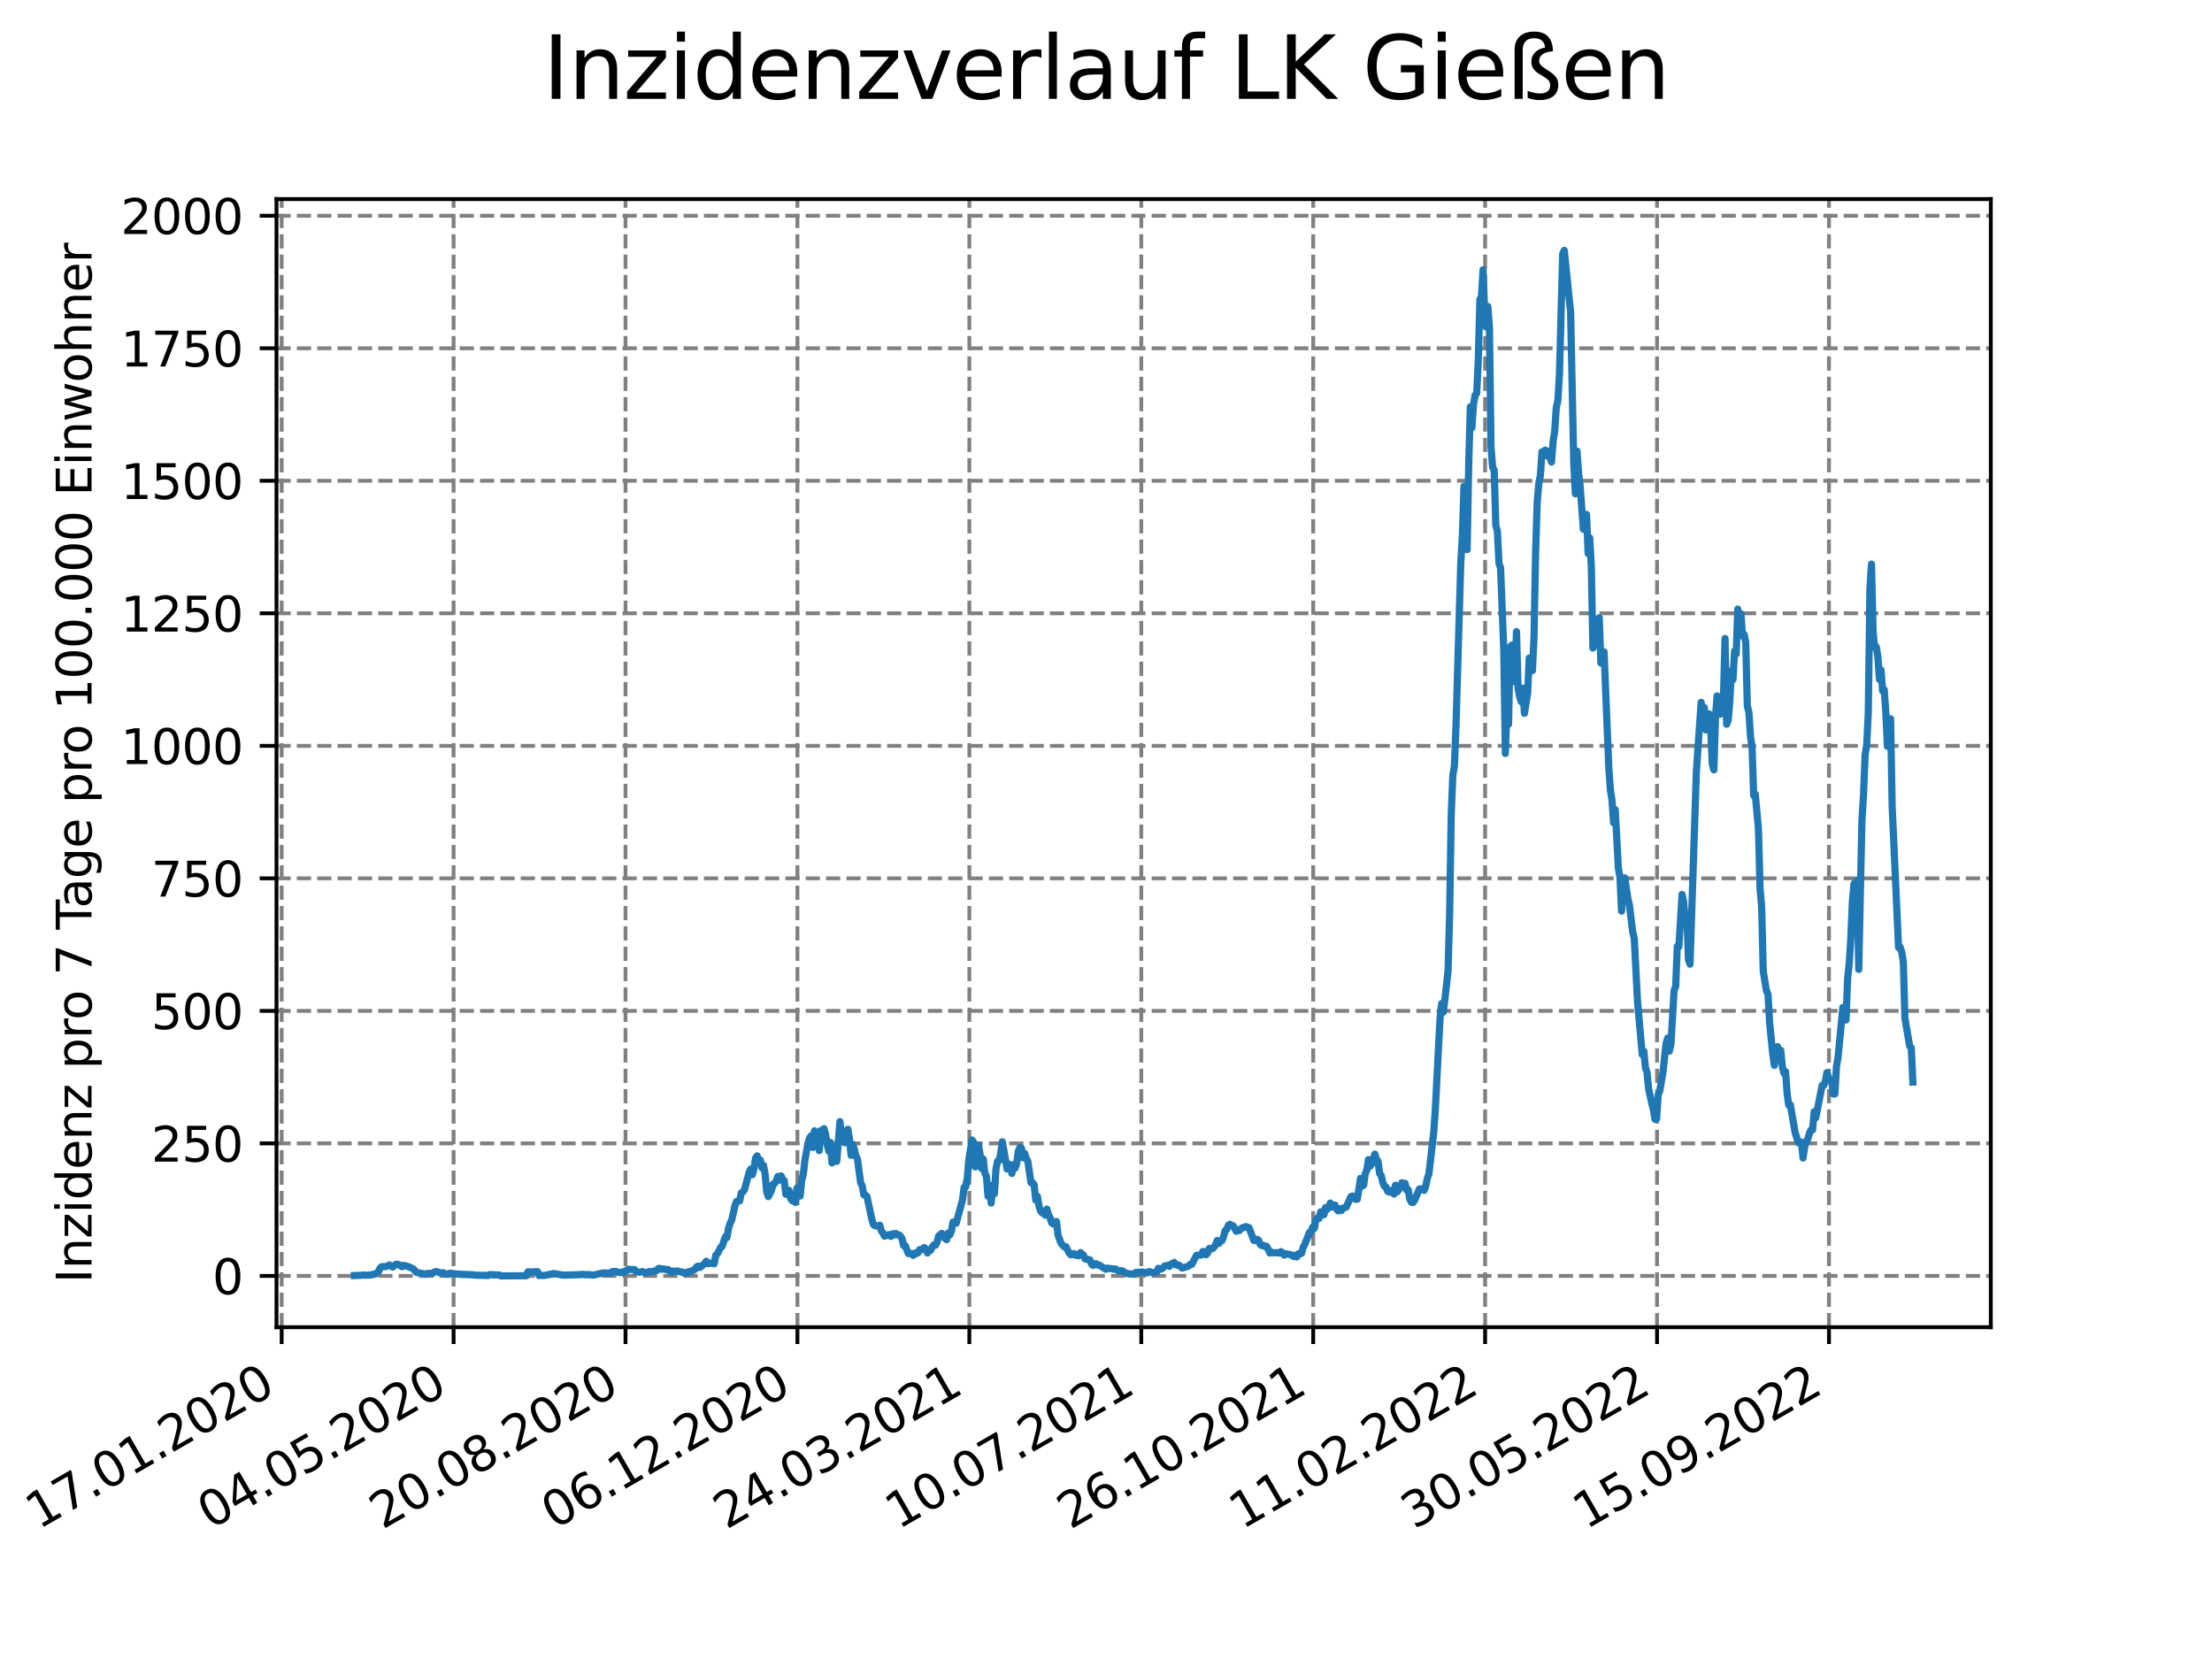 <?xml version="1.0" encoding="utf-8" standalone="no"?>
<!DOCTYPE svg PUBLIC "-//W3C//DTD SVG 1.1//EN"
  "http://www.w3.org/Graphics/SVG/1.1/DTD/svg11.dtd">
<svg xmlns:xlink="http://www.w3.org/1999/xlink" width="460.8pt" height="345.6pt" viewBox="0 0 460.8 345.6" xmlns="http://www.w3.org/2000/svg" version="1.1">
 <defs>
  <style type="text/css">*{stroke-linejoin: round; stroke-linecap: butt}</style>
 </defs>
 <g id="figure_1">
  <g id="patch_1">
   <path d="M 0 345.6 
L 460.8 345.6 
L 460.8 0 
L 0 0 
z
" style="fill: #ffffff"/>
  </g>
  <g id="axes_1">
   <g id="patch_2">
    <path d="M 57.6 276.48 
L 414.72 276.48 
L 414.72 41.472 
L 57.6 41.472 
z
" style="fill: #ffffff"/>
   </g>
   <g id="matplotlib.axis_1">
    <g id="xtick_1">
     <g id="line2d_1">
      <path d="M 58.675 276.48 
L 58.675 41.472 
" clip-path="url(#p97f651456a)" style="fill: none; stroke-dasharray: 2.96,1.28; stroke-dashoffset: 0; stroke: #808080; stroke-width: 0.8"/>
     </g>
     <g id="line2d_2">
      <defs>
       <path id="m5240e5a40e" d="M 0 0 
L 0 3.5 
" style="stroke: #000000; stroke-width: 0.8"/>
      </defs>
      <g>
       <use xlink:href="#m5240e5a40e" x="58.675" y="276.48" style="stroke: #000000; stroke-width: 0.8"/>
      </g>
     </g>
     <g id="text_1">
      <!-- 17.01.2020 -->
      <g transform="translate(8.05 318.689) rotate(-30) scale(0.1 -0.1)">
       <defs>
        <path id="DejaVuSans-31" d="M 794 531 
L 1825 531 
L 1825 4091 
L 703 3866 
L 703 4441 
L 1819 4666 
L 2450 4666 
L 2450 531 
L 3481 531 
L 3481 0 
L 794 0 
L 794 531 
z
" transform="scale(0.016)"/>
        <path id="DejaVuSans-37" d="M 525 4666 
L 3525 4666 
L 3525 4397 
L 1831 0 
L 1172 0 
L 2766 4134 
L 525 4134 
L 525 4666 
z
" transform="scale(0.016)"/>
        <path id="DejaVuSans-2e" d="M 684 794 
L 1344 794 
L 1344 0 
L 684 0 
L 684 794 
z
" transform="scale(0.016)"/>
        <path id="DejaVuSans-30" d="M 2034 4250 
Q 1547 4250 1301 3770 
Q 1056 3291 1056 2328 
Q 1056 1369 1301 889 
Q 1547 409 2034 409 
Q 2525 409 2770 889 
Q 3016 1369 3016 2328 
Q 3016 3291 2770 3770 
Q 2525 4250 2034 4250 
z
M 2034 4750 
Q 2819 4750 3233 4129 
Q 3647 3509 3647 2328 
Q 3647 1150 3233 529 
Q 2819 -91 2034 -91 
Q 1250 -91 836 529 
Q 422 1150 422 2328 
Q 422 3509 836 4129 
Q 1250 4750 2034 4750 
z
" transform="scale(0.016)"/>
        <path id="DejaVuSans-32" d="M 1228 531 
L 3431 531 
L 3431 0 
L 469 0 
L 469 531 
Q 828 903 1448 1529 
Q 2069 2156 2228 2338 
Q 2531 2678 2651 2914 
Q 2772 3150 2772 3378 
Q 2772 3750 2511 3984 
Q 2250 4219 1831 4219 
Q 1534 4219 1204 4116 
Q 875 4013 500 3803 
L 500 4441 
Q 881 4594 1212 4672 
Q 1544 4750 1819 4750 
Q 2544 4750 2975 4387 
Q 3406 4025 3406 3419 
Q 3406 3131 3298 2873 
Q 3191 2616 2906 2266 
Q 2828 2175 2409 1742 
Q 1991 1309 1228 531 
z
" transform="scale(0.016)"/>
       </defs>
       <use xlink:href="#DejaVuSans-31"/>
       <use xlink:href="#DejaVuSans-37" x="63.623"/>
       <use xlink:href="#DejaVuSans-2e" x="127.246"/>
       <use xlink:href="#DejaVuSans-30" x="159.033"/>
       <use xlink:href="#DejaVuSans-31" x="222.656"/>
       <use xlink:href="#DejaVuSans-2e" x="286.279"/>
       <use xlink:href="#DejaVuSans-32" x="318.066"/>
       <use xlink:href="#DejaVuSans-30" x="381.689"/>
       <use xlink:href="#DejaVuSans-32" x="445.312"/>
       <use xlink:href="#DejaVuSans-30" x="508.936"/>
      </g>
     </g>
    </g>
    <g id="xtick_2">
     <g id="line2d_3">
      <path d="M 94.49 276.48 
L 94.49 41.472 
" clip-path="url(#p97f651456a)" style="fill: none; stroke-dasharray: 2.96,1.28; stroke-dashoffset: 0; stroke: #808080; stroke-width: 0.8"/>
     </g>
     <g id="line2d_4">
      <g>
       <use xlink:href="#m5240e5a40e" x="94.49" y="276.48" style="stroke: #000000; stroke-width: 0.8"/>
      </g>
     </g>
     <g id="text_2">
      <!-- 04.05.2020 -->
      <g transform="translate(43.865 318.689) rotate(-30) scale(0.1 -0.1)">
       <defs>
        <path id="DejaVuSans-34" d="M 2419 4116 
L 825 1625 
L 2419 1625 
L 2419 4116 
z
M 2253 4666 
L 3047 4666 
L 3047 1625 
L 3713 1625 
L 3713 1100 
L 3047 1100 
L 3047 0 
L 2419 0 
L 2419 1100 
L 313 1100 
L 313 1709 
L 2253 4666 
z
" transform="scale(0.016)"/>
        <path id="DejaVuSans-35" d="M 691 4666 
L 3169 4666 
L 3169 4134 
L 1269 4134 
L 1269 2991 
Q 1406 3038 1543 3061 
Q 1681 3084 1819 3084 
Q 2600 3084 3056 2656 
Q 3513 2228 3513 1497 
Q 3513 744 3044 326 
Q 2575 -91 1722 -91 
Q 1428 -91 1123 -41 
Q 819 9 494 109 
L 494 744 
Q 775 591 1075 516 
Q 1375 441 1709 441 
Q 2250 441 2565 725 
Q 2881 1009 2881 1497 
Q 2881 1984 2565 2268 
Q 2250 2553 1709 2553 
Q 1456 2553 1204 2497 
Q 953 2441 691 2322 
L 691 4666 
z
" transform="scale(0.016)"/>
       </defs>
       <use xlink:href="#DejaVuSans-30"/>
       <use xlink:href="#DejaVuSans-34" x="63.623"/>
       <use xlink:href="#DejaVuSans-2e" x="127.246"/>
       <use xlink:href="#DejaVuSans-30" x="159.033"/>
       <use xlink:href="#DejaVuSans-35" x="222.656"/>
       <use xlink:href="#DejaVuSans-2e" x="286.279"/>
       <use xlink:href="#DejaVuSans-32" x="318.066"/>
       <use xlink:href="#DejaVuSans-30" x="381.689"/>
       <use xlink:href="#DejaVuSans-32" x="445.312"/>
       <use xlink:href="#DejaVuSans-30" x="508.936"/>
      </g>
     </g>
    </g>
    <g id="xtick_3">
     <g id="line2d_5">
      <path d="M 130.305 276.48 
L 130.305 41.472 
" clip-path="url(#p97f651456a)" style="fill: none; stroke-dasharray: 2.96,1.28; stroke-dashoffset: 0; stroke: #808080; stroke-width: 0.8"/>
     </g>
     <g id="line2d_6">
      <g>
       <use xlink:href="#m5240e5a40e" x="130.305" y="276.48" style="stroke: #000000; stroke-width: 0.8"/>
      </g>
     </g>
     <g id="text_3">
      <!-- 20.08.2020 -->
      <g transform="translate(79.679 318.689) rotate(-30) scale(0.1 -0.1)">
       <defs>
        <path id="DejaVuSans-38" d="M 2034 2216 
Q 1584 2216 1326 1975 
Q 1069 1734 1069 1313 
Q 1069 891 1326 650 
Q 1584 409 2034 409 
Q 2484 409 2743 651 
Q 3003 894 3003 1313 
Q 3003 1734 2745 1975 
Q 2488 2216 2034 2216 
z
M 1403 2484 
Q 997 2584 770 2862 
Q 544 3141 544 3541 
Q 544 4100 942 4425 
Q 1341 4750 2034 4750 
Q 2731 4750 3128 4425 
Q 3525 4100 3525 3541 
Q 3525 3141 3298 2862 
Q 3072 2584 2669 2484 
Q 3125 2378 3379 2068 
Q 3634 1759 3634 1313 
Q 3634 634 3220 271 
Q 2806 -91 2034 -91 
Q 1263 -91 848 271 
Q 434 634 434 1313 
Q 434 1759 690 2068 
Q 947 2378 1403 2484 
z
M 1172 3481 
Q 1172 3119 1398 2916 
Q 1625 2713 2034 2713 
Q 2441 2713 2670 2916 
Q 2900 3119 2900 3481 
Q 2900 3844 2670 4047 
Q 2441 4250 2034 4250 
Q 1625 4250 1398 4047 
Q 1172 3844 1172 3481 
z
" transform="scale(0.016)"/>
       </defs>
       <use xlink:href="#DejaVuSans-32"/>
       <use xlink:href="#DejaVuSans-30" x="63.623"/>
       <use xlink:href="#DejaVuSans-2e" x="127.246"/>
       <use xlink:href="#DejaVuSans-30" x="159.033"/>
       <use xlink:href="#DejaVuSans-38" x="222.656"/>
       <use xlink:href="#DejaVuSans-2e" x="286.279"/>
       <use xlink:href="#DejaVuSans-32" x="318.066"/>
       <use xlink:href="#DejaVuSans-30" x="381.689"/>
       <use xlink:href="#DejaVuSans-32" x="445.312"/>
       <use xlink:href="#DejaVuSans-30" x="508.936"/>
      </g>
     </g>
    </g>
    <g id="xtick_4">
     <g id="line2d_7">
      <path d="M 166.119 276.48 
L 166.119 41.472 
" clip-path="url(#p97f651456a)" style="fill: none; stroke-dasharray: 2.96,1.28; stroke-dashoffset: 0; stroke: #808080; stroke-width: 0.8"/>
     </g>
     <g id="line2d_8">
      <g>
       <use xlink:href="#m5240e5a40e" x="166.119" y="276.48" style="stroke: #000000; stroke-width: 0.8"/>
      </g>
     </g>
     <g id="text_4">
      <!-- 06.12.2020 -->
      <g transform="translate(115.494 318.689) rotate(-30) scale(0.1 -0.1)">
       <defs>
        <path id="DejaVuSans-36" d="M 2113 2584 
Q 1688 2584 1439 2293 
Q 1191 2003 1191 1497 
Q 1191 994 1439 701 
Q 1688 409 2113 409 
Q 2538 409 2786 701 
Q 3034 994 3034 1497 
Q 3034 2003 2786 2293 
Q 2538 2584 2113 2584 
z
M 3366 4563 
L 3366 3988 
Q 3128 4100 2886 4159 
Q 2644 4219 2406 4219 
Q 1781 4219 1451 3797 
Q 1122 3375 1075 2522 
Q 1259 2794 1537 2939 
Q 1816 3084 2150 3084 
Q 2853 3084 3261 2657 
Q 3669 2231 3669 1497 
Q 3669 778 3244 343 
Q 2819 -91 2113 -91 
Q 1303 -91 875 529 
Q 447 1150 447 2328 
Q 447 3434 972 4092 
Q 1497 4750 2381 4750 
Q 2619 4750 2861 4703 
Q 3103 4656 3366 4563 
z
" transform="scale(0.016)"/>
       </defs>
       <use xlink:href="#DejaVuSans-30"/>
       <use xlink:href="#DejaVuSans-36" x="63.623"/>
       <use xlink:href="#DejaVuSans-2e" x="127.246"/>
       <use xlink:href="#DejaVuSans-31" x="159.033"/>
       <use xlink:href="#DejaVuSans-32" x="222.656"/>
       <use xlink:href="#DejaVuSans-2e" x="286.279"/>
       <use xlink:href="#DejaVuSans-32" x="318.066"/>
       <use xlink:href="#DejaVuSans-30" x="381.689"/>
       <use xlink:href="#DejaVuSans-32" x="445.312"/>
       <use xlink:href="#DejaVuSans-30" x="508.936"/>
      </g>
     </g>
    </g>
    <g id="xtick_5">
     <g id="line2d_9">
      <path d="M 201.934 276.48 
L 201.934 41.472 
" clip-path="url(#p97f651456a)" style="fill: none; stroke-dasharray: 2.96,1.28; stroke-dashoffset: 0; stroke: #808080; stroke-width: 0.8"/>
     </g>
     <g id="line2d_10">
      <g>
       <use xlink:href="#m5240e5a40e" x="201.934" y="276.48" style="stroke: #000000; stroke-width: 0.8"/>
      </g>
     </g>
     <g id="text_5">
      <!-- 24.03.2021 -->
      <g transform="translate(151.309 318.689) rotate(-30) scale(0.1 -0.1)">
       <defs>
        <path id="DejaVuSans-33" d="M 2597 2516 
Q 3050 2419 3304 2112 
Q 3559 1806 3559 1356 
Q 3559 666 3084 287 
Q 2609 -91 1734 -91 
Q 1441 -91 1130 -33 
Q 819 25 488 141 
L 488 750 
Q 750 597 1062 519 
Q 1375 441 1716 441 
Q 2309 441 2620 675 
Q 2931 909 2931 1356 
Q 2931 1769 2642 2001 
Q 2353 2234 1838 2234 
L 1294 2234 
L 1294 2753 
L 1863 2753 
Q 2328 2753 2575 2939 
Q 2822 3125 2822 3475 
Q 2822 3834 2567 4026 
Q 2313 4219 1838 4219 
Q 1578 4219 1281 4162 
Q 984 4106 628 3988 
L 628 4550 
Q 988 4650 1302 4700 
Q 1616 4750 1894 4750 
Q 2613 4750 3031 4423 
Q 3450 4097 3450 3541 
Q 3450 3153 3228 2886 
Q 3006 2619 2597 2516 
z
" transform="scale(0.016)"/>
       </defs>
       <use xlink:href="#DejaVuSans-32"/>
       <use xlink:href="#DejaVuSans-34" x="63.623"/>
       <use xlink:href="#DejaVuSans-2e" x="127.246"/>
       <use xlink:href="#DejaVuSans-30" x="159.033"/>
       <use xlink:href="#DejaVuSans-33" x="222.656"/>
       <use xlink:href="#DejaVuSans-2e" x="286.279"/>
       <use xlink:href="#DejaVuSans-32" x="318.066"/>
       <use xlink:href="#DejaVuSans-30" x="381.689"/>
       <use xlink:href="#DejaVuSans-32" x="445.312"/>
       <use xlink:href="#DejaVuSans-31" x="508.936"/>
      </g>
     </g>
    </g>
    <g id="xtick_6">
     <g id="line2d_11">
      <path d="M 237.749 276.48 
L 237.749 41.472 
" clip-path="url(#p97f651456a)" style="fill: none; stroke-dasharray: 2.96,1.28; stroke-dashoffset: 0; stroke: #808080; stroke-width: 0.8"/>
     </g>
     <g id="line2d_12">
      <g>
       <use xlink:href="#m5240e5a40e" x="237.749" y="276.48" style="stroke: #000000; stroke-width: 0.8"/>
      </g>
     </g>
     <g id="text_6">
      <!-- 10.07.2021 -->
      <g transform="translate(187.124 318.689) rotate(-30) scale(0.1 -0.1)">
       <use xlink:href="#DejaVuSans-31"/>
       <use xlink:href="#DejaVuSans-30" x="63.623"/>
       <use xlink:href="#DejaVuSans-2e" x="127.246"/>
       <use xlink:href="#DejaVuSans-30" x="159.033"/>
       <use xlink:href="#DejaVuSans-37" x="222.656"/>
       <use xlink:href="#DejaVuSans-2e" x="286.279"/>
       <use xlink:href="#DejaVuSans-32" x="318.066"/>
       <use xlink:href="#DejaVuSans-30" x="381.689"/>
       <use xlink:href="#DejaVuSans-32" x="445.312"/>
       <use xlink:href="#DejaVuSans-31" x="508.936"/>
      </g>
     </g>
    </g>
    <g id="xtick_7">
     <g id="line2d_13">
      <path d="M 273.564 276.48 
L 273.564 41.472 
" clip-path="url(#p97f651456a)" style="fill: none; stroke-dasharray: 2.96,1.28; stroke-dashoffset: 0; stroke: #808080; stroke-width: 0.8"/>
     </g>
     <g id="line2d_14">
      <g>
       <use xlink:href="#m5240e5a40e" x="273.564" y="276.48" style="stroke: #000000; stroke-width: 0.8"/>
      </g>
     </g>
     <g id="text_7">
      <!-- 26.10.2021 -->
      <g transform="translate(222.939 318.689) rotate(-30) scale(0.1 -0.1)">
       <use xlink:href="#DejaVuSans-32"/>
       <use xlink:href="#DejaVuSans-36" x="63.623"/>
       <use xlink:href="#DejaVuSans-2e" x="127.246"/>
       <use xlink:href="#DejaVuSans-31" x="159.033"/>
       <use xlink:href="#DejaVuSans-30" x="222.656"/>
       <use xlink:href="#DejaVuSans-2e" x="286.279"/>
       <use xlink:href="#DejaVuSans-32" x="318.066"/>
       <use xlink:href="#DejaVuSans-30" x="381.689"/>
       <use xlink:href="#DejaVuSans-32" x="445.312"/>
       <use xlink:href="#DejaVuSans-31" x="508.936"/>
      </g>
     </g>
    </g>
    <g id="xtick_8">
     <g id="line2d_15">
      <path d="M 309.379 276.48 
L 309.379 41.472 
" clip-path="url(#p97f651456a)" style="fill: none; stroke-dasharray: 2.96,1.28; stroke-dashoffset: 0; stroke: #808080; stroke-width: 0.8"/>
     </g>
     <g id="line2d_16">
      <g>
       <use xlink:href="#m5240e5a40e" x="309.379" y="276.48" style="stroke: #000000; stroke-width: 0.8"/>
      </g>
     </g>
     <g id="text_8">
      <!-- 11.02.2022 -->
      <g transform="translate(258.753 318.689) rotate(-30) scale(0.1 -0.1)">
       <use xlink:href="#DejaVuSans-31"/>
       <use xlink:href="#DejaVuSans-31" x="63.623"/>
       <use xlink:href="#DejaVuSans-2e" x="127.246"/>
       <use xlink:href="#DejaVuSans-30" x="159.033"/>
       <use xlink:href="#DejaVuSans-32" x="222.656"/>
       <use xlink:href="#DejaVuSans-2e" x="286.279"/>
       <use xlink:href="#DejaVuSans-32" x="318.066"/>
       <use xlink:href="#DejaVuSans-30" x="381.689"/>
       <use xlink:href="#DejaVuSans-32" x="445.312"/>
       <use xlink:href="#DejaVuSans-32" x="508.936"/>
      </g>
     </g>
    </g>
    <g id="xtick_9">
     <g id="line2d_17">
      <path d="M 345.193 276.48 
L 345.193 41.472 
" clip-path="url(#p97f651456a)" style="fill: none; stroke-dasharray: 2.96,1.28; stroke-dashoffset: 0; stroke: #808080; stroke-width: 0.8"/>
     </g>
     <g id="line2d_18">
      <g>
       <use xlink:href="#m5240e5a40e" x="345.193" y="276.48" style="stroke: #000000; stroke-width: 0.8"/>
      </g>
     </g>
     <g id="text_9">
      <!-- 30.05.2022 -->
      <g transform="translate(294.568 318.689) rotate(-30) scale(0.1 -0.1)">
       <use xlink:href="#DejaVuSans-33"/>
       <use xlink:href="#DejaVuSans-30" x="63.623"/>
       <use xlink:href="#DejaVuSans-2e" x="127.246"/>
       <use xlink:href="#DejaVuSans-30" x="159.033"/>
       <use xlink:href="#DejaVuSans-35" x="222.656"/>
       <use xlink:href="#DejaVuSans-2e" x="286.279"/>
       <use xlink:href="#DejaVuSans-32" x="318.066"/>
       <use xlink:href="#DejaVuSans-30" x="381.689"/>
       <use xlink:href="#DejaVuSans-32" x="445.312"/>
       <use xlink:href="#DejaVuSans-32" x="508.936"/>
      </g>
     </g>
    </g>
    <g id="xtick_10">
     <g id="line2d_19">
      <path d="M 381.008 276.48 
L 381.008 41.472 
" clip-path="url(#p97f651456a)" style="fill: none; stroke-dasharray: 2.96,1.28; stroke-dashoffset: 0; stroke: #808080; stroke-width: 0.8"/>
     </g>
     <g id="line2d_20">
      <g>
       <use xlink:href="#m5240e5a40e" x="381.008" y="276.48" style="stroke: #000000; stroke-width: 0.8"/>
      </g>
     </g>
     <g id="text_10">
      <!-- 15.09.2022 -->
      <g transform="translate(330.383 318.689) rotate(-30) scale(0.1 -0.1)">
       <defs>
        <path id="DejaVuSans-39" d="M 703 97 
L 703 672 
Q 941 559 1184 500 
Q 1428 441 1663 441 
Q 2288 441 2617 861 
Q 2947 1281 2994 2138 
Q 2813 1869 2534 1725 
Q 2256 1581 1919 1581 
Q 1219 1581 811 2004 
Q 403 2428 403 3163 
Q 403 3881 828 4315 
Q 1253 4750 1959 4750 
Q 2769 4750 3195 4129 
Q 3622 3509 3622 2328 
Q 3622 1225 3098 567 
Q 2575 -91 1691 -91 
Q 1453 -91 1209 -44 
Q 966 3 703 97 
z
M 1959 2075 
Q 2384 2075 2632 2365 
Q 2881 2656 2881 3163 
Q 2881 3666 2632 3958 
Q 2384 4250 1959 4250 
Q 1534 4250 1286 3958 
Q 1038 3666 1038 3163 
Q 1038 2656 1286 2365 
Q 1534 2075 1959 2075 
z
" transform="scale(0.016)"/>
       </defs>
       <use xlink:href="#DejaVuSans-31"/>
       <use xlink:href="#DejaVuSans-35" x="63.623"/>
       <use xlink:href="#DejaVuSans-2e" x="127.246"/>
       <use xlink:href="#DejaVuSans-30" x="159.033"/>
       <use xlink:href="#DejaVuSans-39" x="222.656"/>
       <use xlink:href="#DejaVuSans-2e" x="286.279"/>
       <use xlink:href="#DejaVuSans-32" x="318.066"/>
       <use xlink:href="#DejaVuSans-30" x="381.689"/>
       <use xlink:href="#DejaVuSans-32" x="445.312"/>
       <use xlink:href="#DejaVuSans-32" x="508.936"/>
      </g>
     </g>
    </g>
   </g>
   <g id="matplotlib.axis_2">
    <g id="ytick_1">
     <g id="line2d_21">
      <path d="M 57.6 265.798 
L 414.72 265.798 
" clip-path="url(#p97f651456a)" style="fill: none; stroke-dasharray: 2.96,1.28; stroke-dashoffset: 0; stroke: #808080; stroke-width: 0.8"/>
     </g>
     <g id="line2d_22">
      <defs>
       <path id="m9556d56c12" d="M 0 0 
L -3.5 0 
" style="stroke: #000000; stroke-width: 0.8"/>
      </defs>
      <g>
       <use xlink:href="#m9556d56c12" x="57.6" y="265.798" style="stroke: #000000; stroke-width: 0.8"/>
      </g>
     </g>
     <g id="text_11">
      <!-- 0 -->
      <g transform="translate(44.237 269.597) scale(0.1 -0.1)">
       <use xlink:href="#DejaVuSans-30"/>
      </g>
     </g>
    </g>
    <g id="ytick_2">
     <g id="line2d_23">
      <path d="M 57.6 238.191 
L 414.72 238.191 
" clip-path="url(#p97f651456a)" style="fill: none; stroke-dasharray: 2.96,1.28; stroke-dashoffset: 0; stroke: #808080; stroke-width: 0.8"/>
     </g>
     <g id="line2d_24">
      <g>
       <use xlink:href="#m9556d56c12" x="57.6" y="238.191" style="stroke: #000000; stroke-width: 0.8"/>
      </g>
     </g>
     <g id="text_12">
      <!-- 250 -->
      <g transform="translate(31.512 241.99) scale(0.1 -0.1)">
       <use xlink:href="#DejaVuSans-32"/>
       <use xlink:href="#DejaVuSans-35" x="63.623"/>
       <use xlink:href="#DejaVuSans-30" x="127.246"/>
      </g>
     </g>
    </g>
    <g id="ytick_3">
     <g id="line2d_25">
      <path d="M 57.6 210.584 
L 414.72 210.584 
" clip-path="url(#p97f651456a)" style="fill: none; stroke-dasharray: 2.96,1.28; stroke-dashoffset: 0; stroke: #808080; stroke-width: 0.8"/>
     </g>
     <g id="line2d_26">
      <g>
       <use xlink:href="#m9556d56c12" x="57.6" y="210.584" style="stroke: #000000; stroke-width: 0.8"/>
      </g>
     </g>
     <g id="text_13">
      <!-- 500 -->
      <g transform="translate(31.512 214.383) scale(0.1 -0.1)">
       <use xlink:href="#DejaVuSans-35"/>
       <use xlink:href="#DejaVuSans-30" x="63.623"/>
       <use xlink:href="#DejaVuSans-30" x="127.246"/>
      </g>
     </g>
    </g>
    <g id="ytick_4">
     <g id="line2d_27">
      <path d="M 57.6 182.977 
L 414.72 182.977 
" clip-path="url(#p97f651456a)" style="fill: none; stroke-dasharray: 2.96,1.28; stroke-dashoffset: 0; stroke: #808080; stroke-width: 0.8"/>
     </g>
     <g id="line2d_28">
      <g>
       <use xlink:href="#m9556d56c12" x="57.6" y="182.977" style="stroke: #000000; stroke-width: 0.8"/>
      </g>
     </g>
     <g id="text_14">
      <!-- 750 -->
      <g transform="translate(31.512 186.777) scale(0.1 -0.1)">
       <use xlink:href="#DejaVuSans-37"/>
       <use xlink:href="#DejaVuSans-35" x="63.623"/>
       <use xlink:href="#DejaVuSans-30" x="127.246"/>
      </g>
     </g>
    </g>
    <g id="ytick_5">
     <g id="line2d_29">
      <path d="M 57.6 155.371 
L 414.72 155.371 
" clip-path="url(#p97f651456a)" style="fill: none; stroke-dasharray: 2.96,1.28; stroke-dashoffset: 0; stroke: #808080; stroke-width: 0.8"/>
     </g>
     <g id="line2d_30">
      <g>
       <use xlink:href="#m9556d56c12" x="57.6" y="155.371" style="stroke: #000000; stroke-width: 0.8"/>
      </g>
     </g>
     <g id="text_15">
      <!-- 1000 -->
      <g transform="translate(25.15 159.17) scale(0.1 -0.1)">
       <use xlink:href="#DejaVuSans-31"/>
       <use xlink:href="#DejaVuSans-30" x="63.623"/>
       <use xlink:href="#DejaVuSans-30" x="127.246"/>
       <use xlink:href="#DejaVuSans-30" x="190.869"/>
      </g>
     </g>
    </g>
    <g id="ytick_6">
     <g id="line2d_31">
      <path d="M 57.6 127.764 
L 414.72 127.764 
" clip-path="url(#p97f651456a)" style="fill: none; stroke-dasharray: 2.96,1.28; stroke-dashoffset: 0; stroke: #808080; stroke-width: 0.8"/>
     </g>
     <g id="line2d_32">
      <g>
       <use xlink:href="#m9556d56c12" x="57.6" y="127.764" style="stroke: #000000; stroke-width: 0.8"/>
      </g>
     </g>
     <g id="text_16">
      <!-- 1250 -->
      <g transform="translate(25.15 131.563) scale(0.1 -0.1)">
       <use xlink:href="#DejaVuSans-31"/>
       <use xlink:href="#DejaVuSans-32" x="63.623"/>
       <use xlink:href="#DejaVuSans-35" x="127.246"/>
       <use xlink:href="#DejaVuSans-30" x="190.869"/>
      </g>
     </g>
    </g>
    <g id="ytick_7">
     <g id="line2d_33">
      <path d="M 57.6 100.157 
L 414.72 100.157 
" clip-path="url(#p97f651456a)" style="fill: none; stroke-dasharray: 2.96,1.28; stroke-dashoffset: 0; stroke: #808080; stroke-width: 0.8"/>
     </g>
     <g id="line2d_34">
      <g>
       <use xlink:href="#m9556d56c12" x="57.6" y="100.157" style="stroke: #000000; stroke-width: 0.8"/>
      </g>
     </g>
     <g id="text_17">
      <!-- 1500 -->
      <g transform="translate(25.15 103.956) scale(0.1 -0.1)">
       <use xlink:href="#DejaVuSans-31"/>
       <use xlink:href="#DejaVuSans-35" x="63.623"/>
       <use xlink:href="#DejaVuSans-30" x="127.246"/>
       <use xlink:href="#DejaVuSans-30" x="190.869"/>
      </g>
     </g>
    </g>
    <g id="ytick_8">
     <g id="line2d_35">
      <path d="M 57.6 72.55 
L 414.72 72.55 
" clip-path="url(#p97f651456a)" style="fill: none; stroke-dasharray: 2.96,1.28; stroke-dashoffset: 0; stroke: #808080; stroke-width: 0.8"/>
     </g>
     <g id="line2d_36">
      <g>
       <use xlink:href="#m9556d56c12" x="57.6" y="72.55" style="stroke: #000000; stroke-width: 0.8"/>
      </g>
     </g>
     <g id="text_18">
      <!-- 1750 -->
      <g transform="translate(25.15 76.349) scale(0.1 -0.1)">
       <use xlink:href="#DejaVuSans-31"/>
       <use xlink:href="#DejaVuSans-37" x="63.623"/>
       <use xlink:href="#DejaVuSans-35" x="127.246"/>
       <use xlink:href="#DejaVuSans-30" x="190.869"/>
      </g>
     </g>
    </g>
    <g id="ytick_9">
     <g id="line2d_37">
      <path d="M 57.6 44.943 
L 414.72 44.943 
" clip-path="url(#p97f651456a)" style="fill: none; stroke-dasharray: 2.96,1.28; stroke-dashoffset: 0; stroke: #808080; stroke-width: 0.8"/>
     </g>
     <g id="line2d_38">
      <g>
       <use xlink:href="#m9556d56c12" x="57.6" y="44.943" style="stroke: #000000; stroke-width: 0.8"/>
      </g>
     </g>
     <g id="text_19">
      <!-- 2000 -->
      <g transform="translate(25.15 48.742) scale(0.1 -0.1)">
       <use xlink:href="#DejaVuSans-32"/>
       <use xlink:href="#DejaVuSans-30" x="63.623"/>
       <use xlink:href="#DejaVuSans-30" x="127.246"/>
       <use xlink:href="#DejaVuSans-30" x="190.869"/>
      </g>
     </g>
    </g>
    <g id="text_20">
     <!-- Inzidenz pro 7 Tage pro 100.000 Einwohner -->
     <g transform="translate(19.07 267.301) rotate(-90) scale(0.1 -0.1)">
      <defs>
       <path id="DejaVuSans-49" d="M 628 4666 
L 1259 4666 
L 1259 0 
L 628 0 
L 628 4666 
z
" transform="scale(0.016)"/>
       <path id="DejaVuSans-6e" d="M 3513 2113 
L 3513 0 
L 2938 0 
L 2938 2094 
Q 2938 2591 2744 2837 
Q 2550 3084 2163 3084 
Q 1697 3084 1428 2787 
Q 1159 2491 1159 1978 
L 1159 0 
L 581 0 
L 581 3500 
L 1159 3500 
L 1159 2956 
Q 1366 3272 1645 3428 
Q 1925 3584 2291 3584 
Q 2894 3584 3203 3211 
Q 3513 2838 3513 2113 
z
" transform="scale(0.016)"/>
       <path id="DejaVuSans-7a" d="M 353 3500 
L 3084 3500 
L 3084 2975 
L 922 459 
L 3084 459 
L 3084 0 
L 275 0 
L 275 525 
L 2438 3041 
L 353 3041 
L 353 3500 
z
" transform="scale(0.016)"/>
       <path id="DejaVuSans-69" d="M 603 3500 
L 1178 3500 
L 1178 0 
L 603 0 
L 603 3500 
z
M 603 4863 
L 1178 4863 
L 1178 4134 
L 603 4134 
L 603 4863 
z
" transform="scale(0.016)"/>
       <path id="DejaVuSans-64" d="M 2906 2969 
L 2906 4863 
L 3481 4863 
L 3481 0 
L 2906 0 
L 2906 525 
Q 2725 213 2448 61 
Q 2172 -91 1784 -91 
Q 1150 -91 751 415 
Q 353 922 353 1747 
Q 353 2572 751 3078 
Q 1150 3584 1784 3584 
Q 2172 3584 2448 3432 
Q 2725 3281 2906 2969 
z
M 947 1747 
Q 947 1113 1208 752 
Q 1469 391 1925 391 
Q 2381 391 2643 752 
Q 2906 1113 2906 1747 
Q 2906 2381 2643 2742 
Q 2381 3103 1925 3103 
Q 1469 3103 1208 2742 
Q 947 2381 947 1747 
z
" transform="scale(0.016)"/>
       <path id="DejaVuSans-65" d="M 3597 1894 
L 3597 1613 
L 953 1613 
Q 991 1019 1311 708 
Q 1631 397 2203 397 
Q 2534 397 2845 478 
Q 3156 559 3463 722 
L 3463 178 
Q 3153 47 2828 -22 
Q 2503 -91 2169 -91 
Q 1331 -91 842 396 
Q 353 884 353 1716 
Q 353 2575 817 3079 
Q 1281 3584 2069 3584 
Q 2775 3584 3186 3129 
Q 3597 2675 3597 1894 
z
M 3022 2063 
Q 3016 2534 2758 2815 
Q 2500 3097 2075 3097 
Q 1594 3097 1305 2825 
Q 1016 2553 972 2059 
L 3022 2063 
z
" transform="scale(0.016)"/>
       <path id="DejaVuSans-20" transform="scale(0.016)"/>
       <path id="DejaVuSans-70" d="M 1159 525 
L 1159 -1331 
L 581 -1331 
L 581 3500 
L 1159 3500 
L 1159 2969 
Q 1341 3281 1617 3432 
Q 1894 3584 2278 3584 
Q 2916 3584 3314 3078 
Q 3713 2572 3713 1747 
Q 3713 922 3314 415 
Q 2916 -91 2278 -91 
Q 1894 -91 1617 61 
Q 1341 213 1159 525 
z
M 3116 1747 
Q 3116 2381 2855 2742 
Q 2594 3103 2138 3103 
Q 1681 3103 1420 2742 
Q 1159 2381 1159 1747 
Q 1159 1113 1420 752 
Q 1681 391 2138 391 
Q 2594 391 2855 752 
Q 3116 1113 3116 1747 
z
" transform="scale(0.016)"/>
       <path id="DejaVuSans-72" d="M 2631 2963 
Q 2534 3019 2420 3045 
Q 2306 3072 2169 3072 
Q 1681 3072 1420 2755 
Q 1159 2438 1159 1844 
L 1159 0 
L 581 0 
L 581 3500 
L 1159 3500 
L 1159 2956 
Q 1341 3275 1631 3429 
Q 1922 3584 2338 3584 
Q 2397 3584 2469 3576 
Q 2541 3569 2628 3553 
L 2631 2963 
z
" transform="scale(0.016)"/>
       <path id="DejaVuSans-6f" d="M 1959 3097 
Q 1497 3097 1228 2736 
Q 959 2375 959 1747 
Q 959 1119 1226 758 
Q 1494 397 1959 397 
Q 2419 397 2687 759 
Q 2956 1122 2956 1747 
Q 2956 2369 2687 2733 
Q 2419 3097 1959 3097 
z
M 1959 3584 
Q 2709 3584 3137 3096 
Q 3566 2609 3566 1747 
Q 3566 888 3137 398 
Q 2709 -91 1959 -91 
Q 1206 -91 779 398 
Q 353 888 353 1747 
Q 353 2609 779 3096 
Q 1206 3584 1959 3584 
z
" transform="scale(0.016)"/>
       <path id="DejaVuSans-54" d="M -19 4666 
L 3928 4666 
L 3928 4134 
L 2272 4134 
L 2272 0 
L 1638 0 
L 1638 4134 
L -19 4134 
L -19 4666 
z
" transform="scale(0.016)"/>
       <path id="DejaVuSans-61" d="M 2194 1759 
Q 1497 1759 1228 1600 
Q 959 1441 959 1056 
Q 959 750 1161 570 
Q 1363 391 1709 391 
Q 2188 391 2477 730 
Q 2766 1069 2766 1631 
L 2766 1759 
L 2194 1759 
z
M 3341 1997 
L 3341 0 
L 2766 0 
L 2766 531 
Q 2569 213 2275 61 
Q 1981 -91 1556 -91 
Q 1019 -91 701 211 
Q 384 513 384 1019 
Q 384 1609 779 1909 
Q 1175 2209 1959 2209 
L 2766 2209 
L 2766 2266 
Q 2766 2663 2505 2880 
Q 2244 3097 1772 3097 
Q 1472 3097 1187 3025 
Q 903 2953 641 2809 
L 641 3341 
Q 956 3463 1253 3523 
Q 1550 3584 1831 3584 
Q 2591 3584 2966 3190 
Q 3341 2797 3341 1997 
z
" transform="scale(0.016)"/>
       <path id="DejaVuSans-67" d="M 2906 1791 
Q 2906 2416 2648 2759 
Q 2391 3103 1925 3103 
Q 1463 3103 1205 2759 
Q 947 2416 947 1791 
Q 947 1169 1205 825 
Q 1463 481 1925 481 
Q 2391 481 2648 825 
Q 2906 1169 2906 1791 
z
M 3481 434 
Q 3481 -459 3084 -895 
Q 2688 -1331 1869 -1331 
Q 1566 -1331 1297 -1286 
Q 1028 -1241 775 -1147 
L 775 -588 
Q 1028 -725 1275 -790 
Q 1522 -856 1778 -856 
Q 2344 -856 2625 -561 
Q 2906 -266 2906 331 
L 2906 616 
Q 2728 306 2450 153 
Q 2172 0 1784 0 
Q 1141 0 747 490 
Q 353 981 353 1791 
Q 353 2603 747 3093 
Q 1141 3584 1784 3584 
Q 2172 3584 2450 3431 
Q 2728 3278 2906 2969 
L 2906 3500 
L 3481 3500 
L 3481 434 
z
" transform="scale(0.016)"/>
       <path id="DejaVuSans-45" d="M 628 4666 
L 3578 4666 
L 3578 4134 
L 1259 4134 
L 1259 2753 
L 3481 2753 
L 3481 2222 
L 1259 2222 
L 1259 531 
L 3634 531 
L 3634 0 
L 628 0 
L 628 4666 
z
" transform="scale(0.016)"/>
       <path id="DejaVuSans-77" d="M 269 3500 
L 844 3500 
L 1563 769 
L 2278 3500 
L 2956 3500 
L 3675 769 
L 4391 3500 
L 4966 3500 
L 4050 0 
L 3372 0 
L 2619 2869 
L 1863 0 
L 1184 0 
L 269 3500 
z
" transform="scale(0.016)"/>
       <path id="DejaVuSans-68" d="M 3513 2113 
L 3513 0 
L 2938 0 
L 2938 2094 
Q 2938 2591 2744 2837 
Q 2550 3084 2163 3084 
Q 1697 3084 1428 2787 
Q 1159 2491 1159 1978 
L 1159 0 
L 581 0 
L 581 4863 
L 1159 4863 
L 1159 2956 
Q 1366 3272 1645 3428 
Q 1925 3584 2291 3584 
Q 2894 3584 3203 3211 
Q 3513 2838 3513 2113 
z
" transform="scale(0.016)"/>
      </defs>
      <use xlink:href="#DejaVuSans-49"/>
      <use xlink:href="#DejaVuSans-6e" x="29.492"/>
      <use xlink:href="#DejaVuSans-7a" x="92.871"/>
      <use xlink:href="#DejaVuSans-69" x="145.361"/>
      <use xlink:href="#DejaVuSans-64" x="173.145"/>
      <use xlink:href="#DejaVuSans-65" x="236.621"/>
      <use xlink:href="#DejaVuSans-6e" x="298.145"/>
      <use xlink:href="#DejaVuSans-7a" x="361.523"/>
      <use xlink:href="#DejaVuSans-20" x="414.014"/>
      <use xlink:href="#DejaVuSans-70" x="445.801"/>
      <use xlink:href="#DejaVuSans-72" x="509.277"/>
      <use xlink:href="#DejaVuSans-6f" x="548.141"/>
      <use xlink:href="#DejaVuSans-20" x="609.322"/>
      <use xlink:href="#DejaVuSans-37" x="641.109"/>
      <use xlink:href="#DejaVuSans-20" x="704.732"/>
      <use xlink:href="#DejaVuSans-54" x="736.52"/>
      <use xlink:href="#DejaVuSans-61" x="781.104"/>
      <use xlink:href="#DejaVuSans-67" x="842.383"/>
      <use xlink:href="#DejaVuSans-65" x="905.859"/>
      <use xlink:href="#DejaVuSans-20" x="967.383"/>
      <use xlink:href="#DejaVuSans-70" x="999.17"/>
      <use xlink:href="#DejaVuSans-72" x="1062.646"/>
      <use xlink:href="#DejaVuSans-6f" x="1101.51"/>
      <use xlink:href="#DejaVuSans-20" x="1162.691"/>
      <use xlink:href="#DejaVuSans-31" x="1194.479"/>
      <use xlink:href="#DejaVuSans-30" x="1258.102"/>
      <use xlink:href="#DejaVuSans-30" x="1321.725"/>
      <use xlink:href="#DejaVuSans-2e" x="1385.348"/>
      <use xlink:href="#DejaVuSans-30" x="1417.135"/>
      <use xlink:href="#DejaVuSans-30" x="1480.758"/>
      <use xlink:href="#DejaVuSans-30" x="1544.381"/>
      <use xlink:href="#DejaVuSans-20" x="1608.004"/>
      <use xlink:href="#DejaVuSans-45" x="1639.791"/>
      <use xlink:href="#DejaVuSans-69" x="1702.975"/>
      <use xlink:href="#DejaVuSans-6e" x="1730.758"/>
      <use xlink:href="#DejaVuSans-77" x="1794.137"/>
      <use xlink:href="#DejaVuSans-6f" x="1875.924"/>
      <use xlink:href="#DejaVuSans-68" x="1937.105"/>
      <use xlink:href="#DejaVuSans-6e" x="2000.484"/>
      <use xlink:href="#DejaVuSans-65" x="2063.863"/>
      <use xlink:href="#DejaVuSans-72" x="2125.387"/>
     </g>
    </g>
   </g>
   <g id="line2d_39">
    <path d="M 73.833 265.716 
L 75.159 265.675 
L 75.822 265.594 
L 76.154 265.675 
L 76.817 265.594 
L 77.149 265.635 
L 77.812 265.431 
L 78.144 265.431 
L 78.807 264.982 
L 79.139 264.248 
L 79.47 263.88 
L 80.465 263.84 
L 81.128 263.513 
L 81.792 263.962 
L 82.455 263.391 
L 82.786 263.35 
L 83.118 263.473 
L 83.781 263.88 
L 84.113 263.595 
L 85.108 263.88 
L 86.103 264.329 
L 86.766 265.064 
L 88.424 265.39 
L 88.756 265.431 
L 89.087 265.267 
L 90.082 265.308 
L 90.414 265.023 
L 90.745 264.9 
L 91.077 264.941 
L 91.74 265.145 
L 92.403 265.145 
L 92.735 265.431 
L 93.398 265.39 
L 93.73 265.227 
L 94.393 265.308 
L 95.056 265.39 
L 96.383 265.471 
L 98.372 265.553 
L 99.036 265.635 
L 101.689 265.716 
L 102.02 265.512 
L 103.347 265.594 
L 104.01 265.594 
L 104.342 265.798 
L 109.648 265.757 
L 109.979 264.941 
L 110.642 264.982 
L 111.969 264.9 
L 112.3 265.716 
L 112.964 265.675 
L 113.295 265.716 
L 115.285 265.308 
L 115.948 265.39 
L 117.275 265.635 
L 120.259 265.553 
L 121.586 265.471 
L 121.917 265.553 
L 122.581 265.512 
L 123.576 265.635 
L 125.565 265.186 
L 127.223 265.186 
L 127.555 264.9 
L 128.218 264.86 
L 128.881 265.064 
L 129.213 265.104 
L 129.545 264.982 
L 129.876 265.104 
L 130.208 264.778 
L 130.539 264.696 
L 130.871 264.411 
L 132.198 264.492 
L 132.529 264.941 
L 133.192 265.023 
L 133.856 264.9 
L 134.519 265.145 
L 134.851 265.104 
L 135.182 264.9 
L 135.845 264.9 
L 136.84 264.656 
L 137.172 264.248 
L 137.503 264.248 
L 137.835 264.411 
L 138.167 264.329 
L 138.83 264.492 
L 139.162 264.452 
L 139.825 265.023 
L 140.156 264.778 
L 140.488 264.9 
L 140.82 264.778 
L 141.151 264.778 
L 141.815 264.982 
L 142.146 264.982 
L 142.478 265.186 
L 142.809 265.104 
L 143.141 265.227 
L 143.473 264.9 
L 143.804 264.9 
L 144.799 264.411 
L 145.131 263.88 
L 145.462 263.758 
L 145.794 264.044 
L 146.789 263.228 
L 147.12 262.738 
L 147.452 263.228 
L 147.784 263.228 
L 148.115 263.105 
L 148.779 263.269 
L 149.11 261.474 
L 149.442 261.188 
L 150.105 259.883 
L 150.437 259.638 
L 151.1 257.639 
L 151.431 257.802 
L 151.763 255.925 
L 152.095 254.824 
L 152.426 254.171 
L 153.09 251.234 
L 153.421 250.296 
L 153.753 250.173 
L 154.084 250.173 
L 154.416 248.501 
L 154.748 248.297 
L 155.079 247.889 
L 156.074 244.136 
L 156.406 243.524 
L 156.737 244.707 
L 157.069 243.401 
L 157.401 241.239 
L 157.732 240.79 
L 158.064 242.055 
L 158.395 241.647 
L 158.727 243.279 
L 159.059 242.789 
L 159.39 244.625 
L 159.722 248.338 
L 160.054 249.276 
L 160.717 247.97 
L 161.048 246.706 
L 161.38 246.543 
L 161.712 245.971 
L 162.043 245.074 
L 162.375 245.849 
L 162.706 244.952 
L 163.038 245.686 
L 163.37 245.931 
L 163.701 248.786 
L 164.033 247.889 
L 164.365 247.97 
L 164.696 249.643 
L 165.028 250.133 
L 165.359 249.806 
L 165.691 250.5 
L 166.023 247.481 
L 166.354 248.786 
L 166.686 249.153 
L 167.018 245.89 
L 167.349 244.625 
L 167.681 241.647 
L 168.344 238.057 
L 168.676 237.037 
L 169.007 236.589 
L 169.339 239.036 
L 169.67 235.569 
L 170.002 236.099 
L 170.334 236.956 
L 170.665 239.689 
L 170.997 235.487 
L 171.329 235.65 
L 171.66 235.12 
L 171.992 236.344 
L 172.323 238.465 
L 172.655 239.811 
L 172.987 237.976 
L 173.318 242.259 
L 173.65 241.158 
L 173.982 241.729 
L 174.313 241.933 
L 174.976 233.651 
L 175.308 236.303 
L 175.971 238.057 
L 176.303 235.691 
L 176.634 235.242 
L 176.966 237.282 
L 177.298 240.668 
L 177.629 238.384 
L 177.961 239.363 
L 178.293 240.831 
L 178.624 241.443 
L 179.287 246.379 
L 179.619 247.032 
L 179.951 248.909 
L 180.282 248.949 
L 180.614 249.276 
L 181.609 253.967 
L 181.94 255.069 
L 182.272 255.354 
L 182.935 255.395 
L 183.267 255.232 
L 183.598 256.415 
L 183.93 256.823 
L 184.262 257.516 
L 184.593 257.272 
L 184.925 257.353 
L 185.257 257.19 
L 185.588 257.557 
L 185.92 257.027 
L 186.251 257.272 
L 186.583 256.945 
L 186.915 257.231 
L 187.246 257.231 
L 187.578 257.516 
L 187.91 258.047 
L 188.241 259.475 
L 188.573 259.475 
L 189.236 261.147 
L 189.568 261.106 
L 189.899 261.188 
L 190.231 261.514 
L 190.562 261.025 
L 190.894 261.147 
L 191.226 260.984 
L 191.557 260.331 
L 191.889 260.372 
L 192.552 259.883 
L 192.884 260.25 
L 193.215 261.025 
L 193.547 260.372 
L 193.879 260.454 
L 194.21 259.76 
L 194.542 259.352 
L 194.873 259.393 
L 195.205 258.781 
L 195.537 257.476 
L 196.2 256.945 
L 196.532 257.639 
L 197.195 258.251 
L 197.526 256.864 
L 197.858 257.272 
L 198.19 256.497 
L 198.521 254.579 
L 199.185 254.824 
L 200.511 249.969 
L 200.843 247.358 
L 201.174 247.236 
L 201.506 245.4 
L 201.837 241.484 
L 202.501 237.486 
L 202.832 237.935 
L 203.164 243.075 
L 203.496 238.792 
L 203.827 238.588 
L 204.159 240.383 
L 204.49 243.401 
L 204.822 241.443 
L 205.154 244.38 
L 205.485 244.992 
L 205.817 249.194 
L 206.149 247.399 
L 206.48 250.622 
L 206.812 246.869 
L 207.143 248.664 
L 207.475 243.565 
L 207.807 241.892 
L 208.138 241.77 
L 208.47 240.219 
L 208.801 237.853 
L 209.796 243.524 
L 210.128 242.504 
L 210.46 242.667 
L 210.791 244.462 
L 211.123 242.626 
L 211.454 243.361 
L 211.786 242.381 
L 212.118 239.893 
L 212.449 239.077 
L 212.781 239.159 
L 213.113 241.198 
L 213.444 240.26 
L 213.776 241.321 
L 214.107 241.851 
L 214.771 246.379 
L 215.102 246.379 
L 215.434 246.828 
L 215.765 250.01 
L 216.097 249.194 
L 216.429 251.193 
L 216.76 252.254 
L 217.092 252.662 
L 217.424 252.58 
L 217.755 253.151 
L 218.087 251.887 
L 218.418 253.07 
L 218.75 253.641 
L 219.082 254.742 
L 219.413 254.987 
L 219.745 255.028 
L 220.077 254.457 
L 220.408 257.312 
L 221.071 259.067 
L 221.735 259.76 
L 222.066 259.719 
L 222.729 261.066 
L 223.061 261.392 
L 223.393 261.351 
L 223.724 261.147 
L 224.056 261.474 
L 224.719 261.596 
L 225.051 260.943 
L 225.714 261.474 
L 226.046 262.249 
L 227.04 262.453 
L 227.372 263.309 
L 227.704 263.595 
L 228.035 263.269 
L 228.367 263.269 
L 228.699 263.554 
L 229.03 263.554 
L 230.357 264.411 
L 230.688 264.166 
L 231.352 264.288 
L 231.683 264.288 
L 232.015 264.411 
L 232.346 264.329 
L 233.01 264.778 
L 233.673 264.696 
L 234.668 265.267 
L 235.331 265.39 
L 236.326 265.349 
L 236.657 265.064 
L 237.984 264.982 
L 238.979 265.186 
L 239.31 264.9 
L 239.642 264.941 
L 239.974 265.104 
L 240.637 265.064 
L 240.968 264.982 
L 241.3 264.207 
L 241.632 264.411 
L 241.963 264.329 
L 242.295 264.125 
L 242.627 263.717 
L 243.29 263.595 
L 243.621 263.799 
L 243.953 263.35 
L 244.616 262.983 
L 244.948 263.473 
L 245.28 263.595 
L 245.611 263.554 
L 246.274 264.166 
L 247.601 263.758 
L 247.932 263.391 
L 248.264 263.391 
L 249.259 261.514 
L 250.254 261.433 
L 250.585 260.698 
L 250.917 260.78 
L 251.249 261.392 
L 251.58 261.025 
L 251.912 260.087 
L 252.575 260.127 
L 252.907 259.801 
L 253.238 259.311 
L 253.57 258.414 
L 253.902 259.026 
L 254.233 258.536 
L 254.565 258.455 
L 254.896 257.598 
L 255.228 256.374 
L 255.56 256.089 
L 255.891 255.232 
L 256.223 255.028 
L 256.555 255.273 
L 256.886 255.354 
L 257.549 256.497 
L 257.881 256.293 
L 258.213 256.333 
L 258.544 255.925 
L 258.876 255.721 
L 259.207 255.721 
L 259.539 255.517 
L 260.202 255.762 
L 261.197 258.414 
L 261.529 258.414 
L 261.86 258.169 
L 262.192 258.373 
L 262.524 259.23 
L 262.855 259.475 
L 263.187 259.434 
L 263.519 259.679 
L 263.85 259.638 
L 264.182 260.209 
L 264.513 261.025 
L 264.845 260.821 
L 265.177 260.984 
L 265.84 260.943 
L 266.503 261.025 
L 266.835 260.739 
L 267.166 260.984 
L 267.498 261.474 
L 267.83 261.188 
L 268.824 261.351 
L 269.488 261.759 
L 269.819 261.474 
L 270.151 261.841 
L 270.483 261.188 
L 270.814 261.229 
L 271.146 261.066 
L 271.477 259.842 
L 271.809 259.23 
L 272.804 256.701 
L 273.135 256.578 
L 273.467 255.599 
L 273.799 255.885 
L 274.13 254.09 
L 274.462 253.763 
L 274.794 253.804 
L 275.125 252.458 
L 275.457 252.458 
L 275.788 253.07 
L 276.12 251.56 
L 276.452 251.928 
L 276.783 251.601 
L 277.115 250.622 
L 277.447 251.397 
L 277.778 251.397 
L 278.11 251.03 
L 278.441 251.887 
L 278.773 252.254 
L 279.105 251.805 
L 279.436 252.172 
L 279.768 251.683 
L 280.431 251.479 
L 281.426 249.276 
L 281.758 249.153 
L 282.089 249.684 
L 282.421 249.847 
L 282.752 249.806 
L 283.416 245.482 
L 283.747 247.114 
L 284.079 246.869 
L 284.41 244.462 
L 284.742 243.728 
L 285.074 241.566 
L 285.405 242.953 
L 285.737 242.504 
L 286.4 240.423 
L 286.732 241.484 
L 287.063 241.892 
L 287.395 244.462 
L 287.727 244.87 
L 288.058 246.339 
L 288.39 247.114 
L 288.722 247.277 
L 289.053 248.134 
L 289.385 248.338 
L 289.716 248.297 
L 290.048 247.889 
L 290.38 248.745 
L 290.711 246.91 
L 291.043 248.297 
L 291.706 247.399 
L 292.038 246.379 
L 292.369 246.502 
L 292.701 246.502 
L 293.033 247.93 
L 293.364 247.848 
L 293.696 249.806 
L 294.027 250.459 
L 294.359 250.5 
L 294.691 250.051 
L 295.686 247.685 
L 296.349 247.644 
L 296.68 247.97 
L 297.012 247.073 
L 297.344 245.441 
L 297.675 244.503 
L 298.67 235.895 
L 299.002 231.163 
L 299.665 218.231 
L 299.997 212.071 
L 300.328 209.052 
L 300.66 210.847 
L 300.991 208.236 
L 301.655 202.28 
L 301.986 190.368 
L 302.318 169.644 
L 302.65 161.566 
L 302.981 159.527 
L 303.313 151.041 
L 304.308 117.304 
L 304.639 111.593 
L 304.971 101.312 
L 305.302 102.699 
L 305.634 114.489 
L 305.966 96.458 
L 306.297 84.749 
L 306.629 89.074 
L 306.961 84.178 
L 307.292 82.343 
L 307.624 81.935 
L 307.955 74.999 
L 308.287 62.394 
L 308.619 61.741 
L 308.95 56.193 
L 309.282 65.005 
L 309.614 68.105 
L 309.945 63.862 
L 310.277 68.105 
L 310.608 93.112 
L 310.94 97.355 
L 311.272 97.967 
L 311.603 109.43 
L 311.935 110.654 
L 312.266 117.345 
L 312.598 118.324 
L 313.261 135.294 
L 313.593 156.957 
L 313.925 147.247 
L 314.256 150.878 
L 314.588 134.764 
L 314.919 134.397 
L 315.583 142.026 
L 315.914 131.582 
L 316.246 143.372 
L 316.577 145.167 
L 316.909 146.187 
L 317.241 143.372 
L 317.572 148.594 
L 318.236 144.351 
L 318.567 137.089 
L 318.899 137.661 
L 319.23 139.7 
L 319.562 132.806 
L 319.894 115.101 
L 320.225 104.657 
L 320.557 100.741 
L 320.889 99.068 
L 321.22 94.132 
L 321.552 94.948 
L 321.883 93.765 
L 322.215 93.969 
L 322.547 95.111 
L 322.878 95.111 
L 323.21 96.254 
L 323.541 91.97 
L 323.873 89.808 
L 324.205 84.872 
L 324.536 83.403 
L 324.868 77.855 
L 325.531 52.929 
L 325.863 52.154 
L 327.189 65.045 
L 327.853 96.866 
L 328.184 102.862 
L 328.516 93.969 
L 328.847 98.538 
L 329.179 101.394 
L 329.842 110.246 
L 330.174 107.717 
L 330.505 107.187 
L 330.837 115.305 
L 331.169 112.041 
L 331.5 117.997 
L 331.832 135.009 
L 332.164 133.907 
L 332.495 131.215 
L 332.827 133.663 
L 333.158 128.686 
L 333.49 138.109 
L 333.822 137.538 
L 334.153 135.784 
L 335.148 160.016 
L 335.48 164.585 
L 335.811 166.707 
L 336.143 171.398 
L 336.475 168.665 
L 337.138 180.903 
L 337.469 182.658 
L 337.801 189.797 
L 338.133 185.024 
L 338.464 182.861 
L 339.128 187.227 
L 339.459 188.654 
L 340.122 194.162 
L 340.454 195.549 
L 341.117 208.522 
L 342.112 219.699 
L 342.444 219.006 
L 342.775 222.433 
L 343.107 223.412 
L 343.439 226.839 
L 344.102 229.898 
L 344.433 231.163 
L 344.765 233.162 
L 345.097 233.08 
L 345.428 228.103 
L 345.76 227.287 
L 346.423 223.371 
L 347.086 217.293 
L 347.418 216.232 
L 347.75 218.965 
L 348.081 217.578 
L 348.744 206.319 
L 349.076 205.503 
L 349.408 197.14 
L 349.739 197.221 
L 350.403 186.329 
L 350.734 187.838 
L 351.066 191.918 
L 351.397 190.449 
L 351.729 199.914 
L 352.061 200.852 
L 353.387 160.669 
L 354.382 146.309 
L 354.714 149.124 
L 355.045 147.411 
L 355.377 152.061 
L 355.708 151.612 
L 356.04 148.716 
L 356.372 151.776 
L 356.703 159.2 
L 357.035 160.383 
L 357.367 149.45 
L 357.698 144.963 
L 358.361 148.757 
L 359.025 145.575 
L 359.356 133.01 
L 359.688 150.878 
L 360.02 150.021 
L 360.351 146.064 
L 360.683 139.7 
L 361.014 141.577 
L 361.346 135.621 
L 361.678 136.233 
L 362.009 126.891 
L 362.341 129.216 
L 362.672 127.87 
L 363.004 132.52 
L 363.336 132.153 
L 363.667 133.826 
L 363.999 147.043 
L 364.331 148.39 
L 364.662 153.489 
L 364.994 155.733 
L 365.325 165.728 
L 365.657 165.442 
L 366.32 172.744 
L 366.652 185.064 
L 366.984 188.94 
L 367.315 202.321 
L 367.978 206.4 
L 368.31 207.094 
L 368.642 213.009 
L 369.305 219.659 
L 369.636 221.943 
L 369.968 218.843 
L 370.3 218.027 
L 370.631 220.067 
L 370.963 218.802 
L 371.295 222.188 
L 371.626 223.534 
L 371.958 223.249 
L 372.289 227.777 
L 372.621 230.225 
L 372.953 230.143 
L 373.948 235.895 
L 374.611 238.016 
L 374.942 237.853 
L 375.274 237.935 
L 375.606 241.239 
L 375.937 238.955 
L 376.269 237.812 
L 376.6 237.282 
L 376.932 236.099 
L 377.264 235.365 
L 377.595 235.365 
L 377.927 231.571 
L 378.259 232.835 
L 379.585 226.104 
L 379.917 226.104 
L 380.248 225.288 
L 380.58 223.453 
L 380.911 224.432 
L 381.243 225.044 
L 381.575 225.084 
L 381.906 227.899 
L 382.238 227.899 
L 382.57 222.188 
L 382.901 220.23 
L 383.896 209.868 
L 384.228 212.479 
L 384.559 212.479 
L 384.891 203.871 
L 385.223 200.73 
L 385.554 195.549 
L 385.886 187.838 
L 386.217 184.085 
L 386.549 184.085 
L 386.881 183.473 
L 387.212 201.954 
L 387.875 170.909 
L 388.207 165.605 
L 388.539 157.242 
L 388.87 155.202 
L 389.202 148.43 
L 389.534 122.77 
L 389.865 117.508 
L 390.197 131.582 
L 390.528 134.887 
L 390.86 134.764 
L 391.192 136.804 
L 391.523 141.536 
L 391.855 139.537 
L 392.187 143.943 
L 392.518 143.698 
L 392.85 148.43 
L 393.181 155.488 
L 393.513 155.243 
L 393.845 149.736 
L 394.176 168.094 
L 395.503 197.385 
L 395.834 197.303 
L 396.166 198.323 
L 396.498 200.403 
L 396.829 212.112 
L 397.824 217.945 
L 398.156 218.272 
L 398.487 225.411 
L 398.487 225.411 
" clip-path="url(#p97f651456a)" style="fill: none; stroke: #1f77b4; stroke-width: 1.5; stroke-linecap: square"/>
   </g>
   <g id="patch_3">
    <path d="M 57.6 276.48 
L 57.6 41.472 
" style="fill: none; stroke: #000000; stroke-width: 0.8; stroke-linejoin: miter; stroke-linecap: square"/>
   </g>
   <g id="patch_4">
    <path d="M 414.72 276.48 
L 414.72 41.472 
" style="fill: none; stroke: #000000; stroke-width: 0.8; stroke-linejoin: miter; stroke-linecap: square"/>
   </g>
   <g id="patch_5">
    <path d="M 57.6 276.48 
L 414.72 276.48 
" style="fill: none; stroke: #000000; stroke-width: 0.8; stroke-linejoin: miter; stroke-linecap: square"/>
   </g>
   <g id="patch_6">
    <path d="M 57.6 41.472 
L 414.72 41.472 
" style="fill: none; stroke: #000000; stroke-width: 0.8; stroke-linejoin: miter; stroke-linecap: square"/>
   </g>
  </g>
  <g id="text_21">
   <!-- Inzidenzverlauf LK Gießen -->
   <g transform="translate(113.127 20.589) scale(0.18 -0.18)">
    <defs>
     <path id="DejaVuSans-76" d="M 191 3500 
L 800 3500 
L 1894 563 
L 2988 3500 
L 3597 3500 
L 2284 0 
L 1503 0 
L 191 3500 
z
" transform="scale(0.016)"/>
     <path id="DejaVuSans-6c" d="M 603 4863 
L 1178 4863 
L 1178 0 
L 603 0 
L 603 4863 
z
" transform="scale(0.016)"/>
     <path id="DejaVuSans-75" d="M 544 1381 
L 544 3500 
L 1119 3500 
L 1119 1403 
Q 1119 906 1312 657 
Q 1506 409 1894 409 
Q 2359 409 2629 706 
Q 2900 1003 2900 1516 
L 2900 3500 
L 3475 3500 
L 3475 0 
L 2900 0 
L 2900 538 
Q 2691 219 2414 64 
Q 2138 -91 1772 -91 
Q 1169 -91 856 284 
Q 544 659 544 1381 
z
M 1991 3584 
L 1991 3584 
z
" transform="scale(0.016)"/>
     <path id="DejaVuSans-66" d="M 2375 4863 
L 2375 4384 
L 1825 4384 
Q 1516 4384 1395 4259 
Q 1275 4134 1275 3809 
L 1275 3500 
L 2222 3500 
L 2222 3053 
L 1275 3053 
L 1275 0 
L 697 0 
L 697 3053 
L 147 3053 
L 147 3500 
L 697 3500 
L 697 3744 
Q 697 4328 969 4595 
Q 1241 4863 1831 4863 
L 2375 4863 
z
" transform="scale(0.016)"/>
     <path id="DejaVuSans-4c" d="M 628 4666 
L 1259 4666 
L 1259 531 
L 3531 531 
L 3531 0 
L 628 0 
L 628 4666 
z
" transform="scale(0.016)"/>
     <path id="DejaVuSans-4b" d="M 628 4666 
L 1259 4666 
L 1259 2694 
L 3353 4666 
L 4166 4666 
L 1850 2491 
L 4331 0 
L 3500 0 
L 1259 2247 
L 1259 0 
L 628 0 
L 628 4666 
z
" transform="scale(0.016)"/>
     <path id="DejaVuSans-47" d="M 3809 666 
L 3809 1919 
L 2778 1919 
L 2778 2438 
L 4434 2438 
L 4434 434 
Q 4069 175 3628 42 
Q 3188 -91 2688 -91 
Q 1594 -91 976 548 
Q 359 1188 359 2328 
Q 359 3472 976 4111 
Q 1594 4750 2688 4750 
Q 3144 4750 3555 4637 
Q 3966 4525 4313 4306 
L 4313 3634 
Q 3963 3931 3569 4081 
Q 3175 4231 2741 4231 
Q 1884 4231 1454 3753 
Q 1025 3275 1025 2328 
Q 1025 1384 1454 906 
Q 1884 428 2741 428 
Q 3075 428 3337 486 
Q 3600 544 3809 666 
z
" transform="scale(0.016)"/>
     <path id="DejaVuSans-df" d="M 581 3553 
Q 581 4178 954 4520 
Q 1328 4863 2009 4863 
Q 2659 4863 3001 4500 
Q 3344 4138 3353 3438 
Q 2881 3413 2618 3233 
Q 2356 3053 2356 2753 
Q 2356 2606 2447 2479 
Q 2538 2353 2741 2222 
L 2919 2106 
Q 3438 1775 3588 1553 
Q 3738 1331 3738 1019 
Q 3738 481 3386 195 
Q 3034 -91 2375 -91 
Q 2175 -91 1962 -52 
Q 1750 -13 1522 63 
L 1522 575 
Q 1772 481 1990 436 
Q 2209 391 2413 391 
Q 2775 391 2962 539 
Q 3150 688 3150 972 
Q 3150 1169 3058 1300 
Q 2966 1431 2650 1625 
L 2363 1797 
Q 2063 1981 1927 2192 
Q 1791 2403 1791 2688 
Q 1791 3084 2052 3353 
Q 2313 3622 2784 3713 
Q 2759 4034 2554 4209 
Q 2350 4384 1997 4384 
Q 1591 4384 1378 4167 
Q 1166 3950 1166 3541 
L 1166 0 
L 581 0 
L 581 3553 
z
" transform="scale(0.016)"/>
    </defs>
    <use xlink:href="#DejaVuSans-49"/>
    <use xlink:href="#DejaVuSans-6e" x="29.492"/>
    <use xlink:href="#DejaVuSans-7a" x="92.871"/>
    <use xlink:href="#DejaVuSans-69" x="145.361"/>
    <use xlink:href="#DejaVuSans-64" x="173.145"/>
    <use xlink:href="#DejaVuSans-65" x="236.621"/>
    <use xlink:href="#DejaVuSans-6e" x="298.145"/>
    <use xlink:href="#DejaVuSans-7a" x="361.523"/>
    <use xlink:href="#DejaVuSans-76" x="414.014"/>
    <use xlink:href="#DejaVuSans-65" x="473.193"/>
    <use xlink:href="#DejaVuSans-72" x="534.717"/>
    <use xlink:href="#DejaVuSans-6c" x="575.83"/>
    <use xlink:href="#DejaVuSans-61" x="603.613"/>
    <use xlink:href="#DejaVuSans-75" x="664.893"/>
    <use xlink:href="#DejaVuSans-66" x="728.271"/>
    <use xlink:href="#DejaVuSans-20" x="763.477"/>
    <use xlink:href="#DejaVuSans-4c" x="795.264"/>
    <use xlink:href="#DejaVuSans-4b" x="850.977"/>
    <use xlink:href="#DejaVuSans-20" x="916.553"/>
    <use xlink:href="#DejaVuSans-47" x="948.34"/>
    <use xlink:href="#DejaVuSans-69" x="1025.83"/>
    <use xlink:href="#DejaVuSans-65" x="1053.613"/>
    <use xlink:href="#DejaVuSans-df" x="1115.137"/>
    <use xlink:href="#DejaVuSans-65" x="1178.125"/>
    <use xlink:href="#DejaVuSans-6e" x="1239.648"/>
   </g>
  </g>
 </g>
 <defs>
  <clipPath id="p97f651456a">
   <rect x="57.6" y="41.472" width="357.12" height="235.008"/>
  </clipPath>
 </defs>
</svg>
